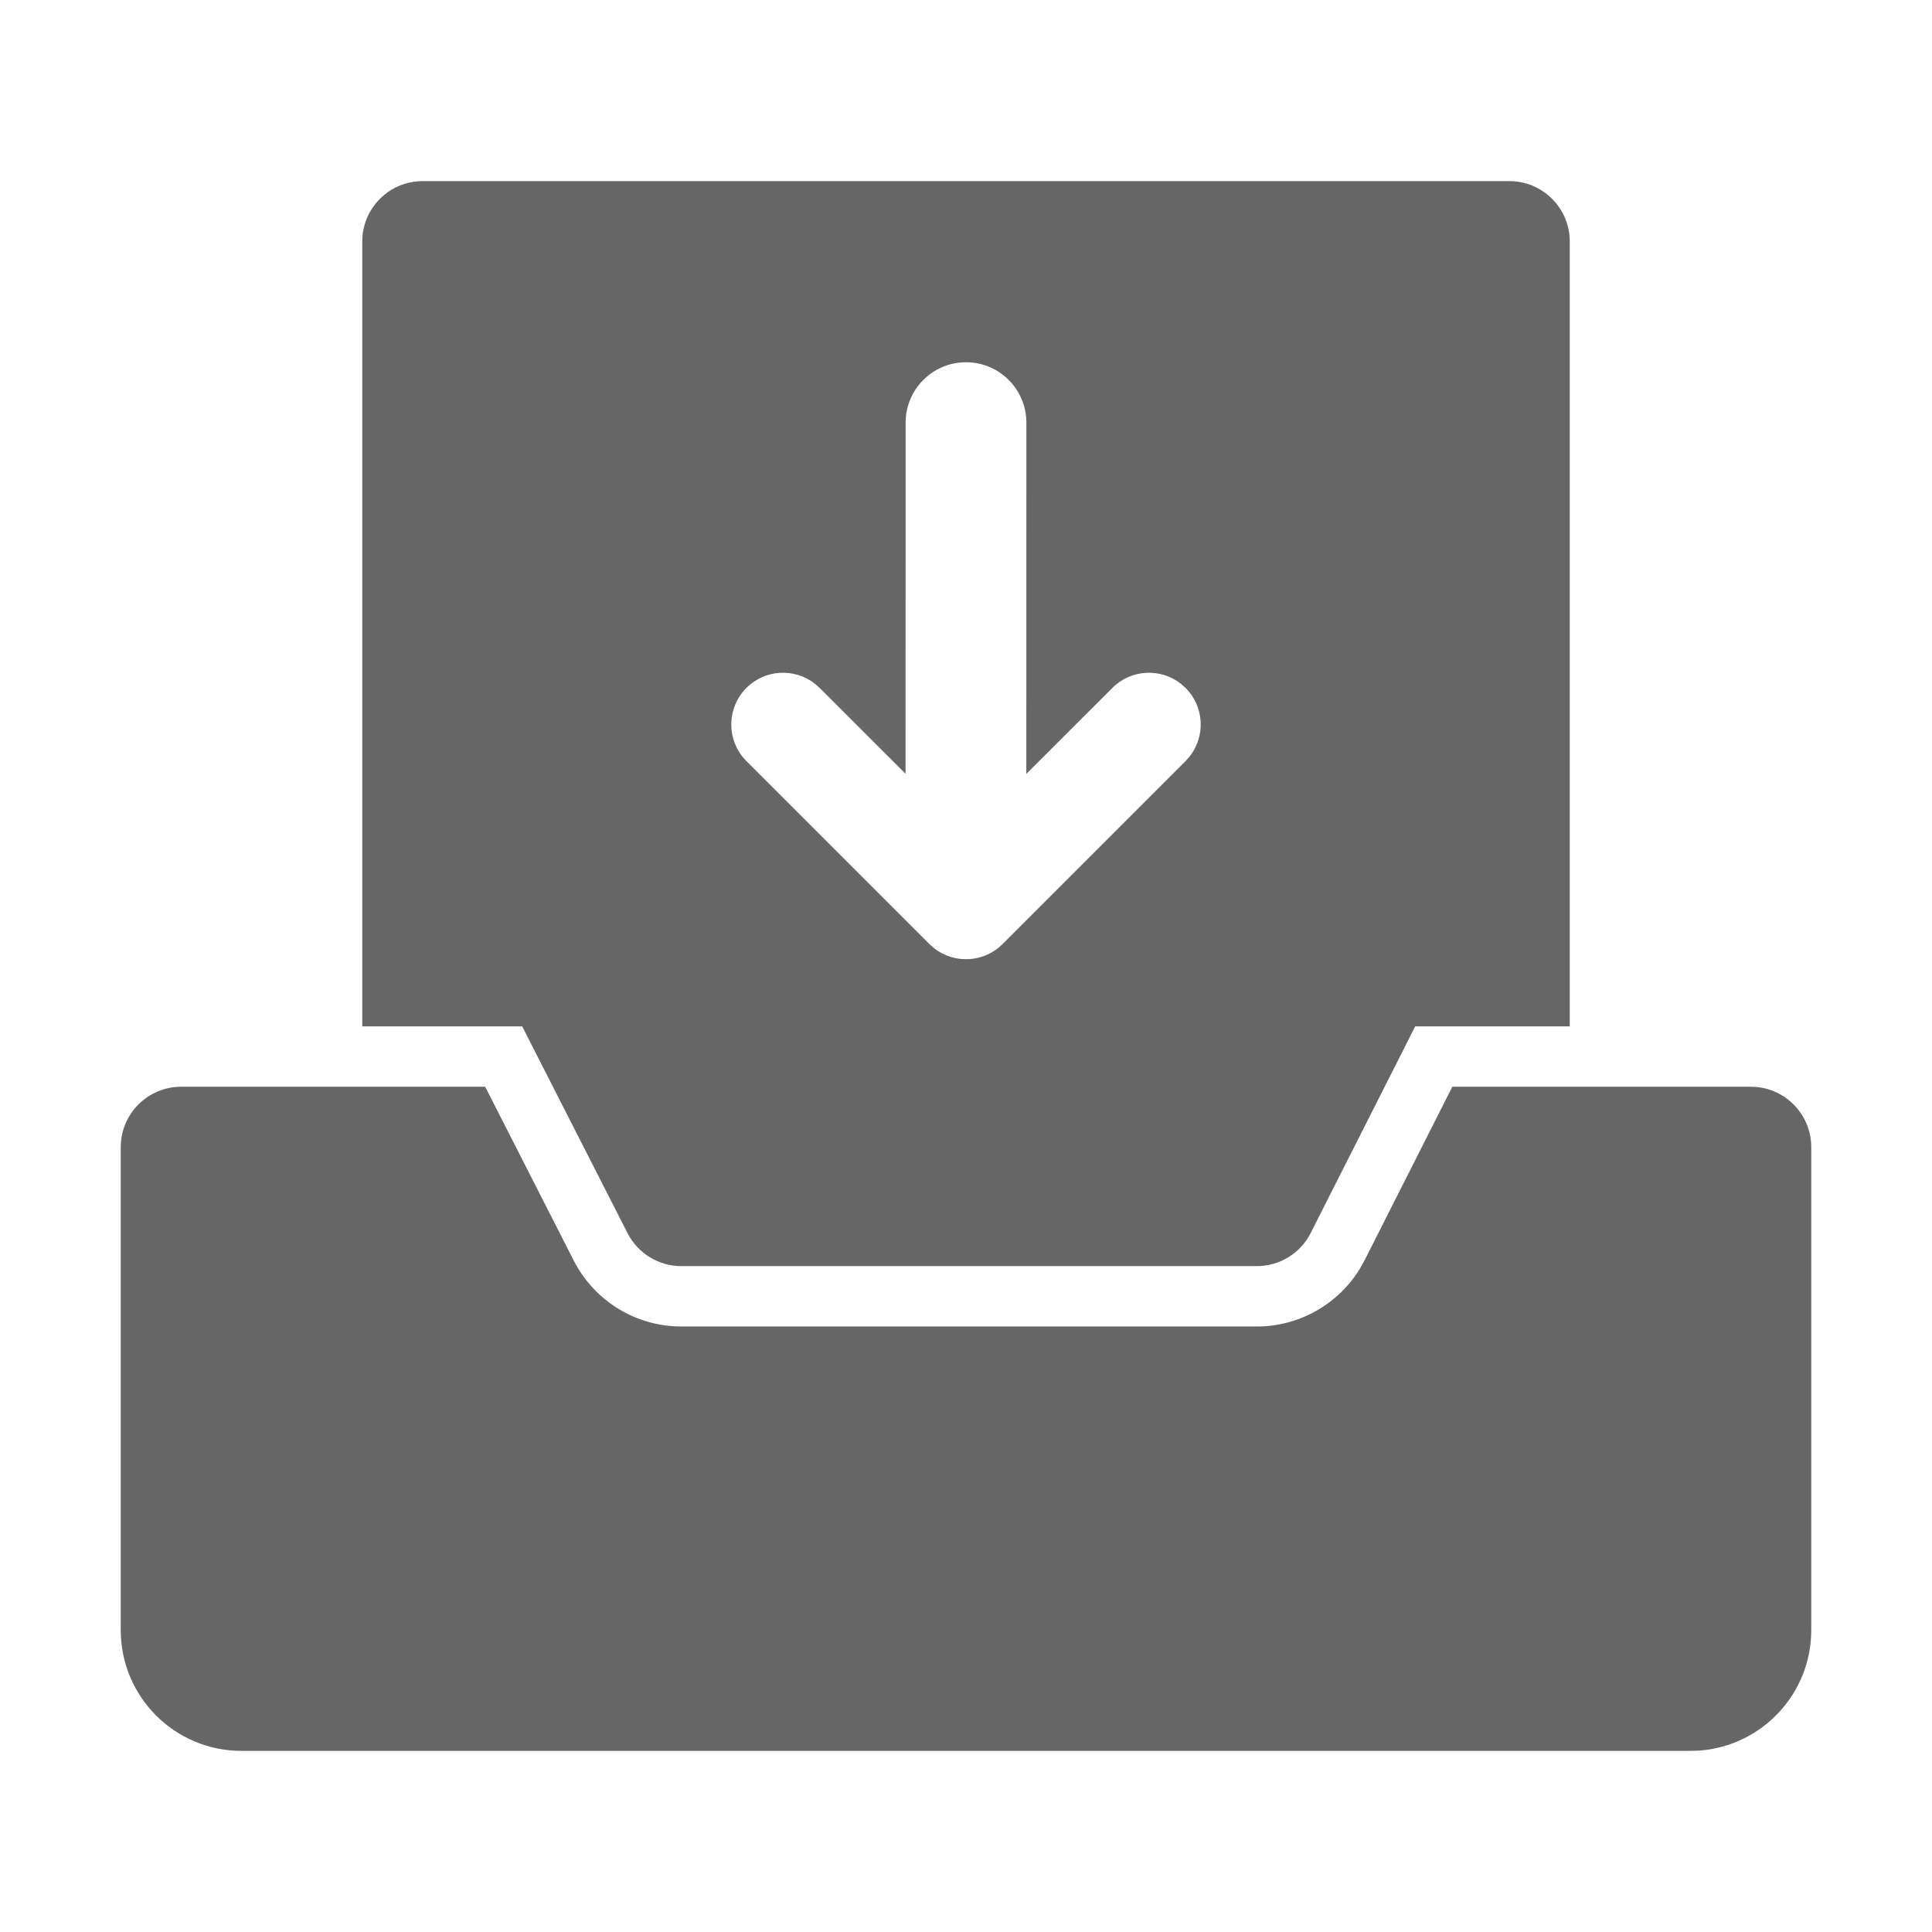 <!--?xml version="1.0" encoding="UTF-8"?-->
<svg width="32px" height="32px" viewBox="0 0 32 32" version="1.1" xmlns="http://www.w3.org/2000/svg" xmlns:xlink="http://www.w3.org/1999/xlink">
    <title>1698.归档业务数据</title>
    <g id="1698.归档业务数据" stroke="none" stroke-width="1" fill="none" fill-rule="evenodd">
        <path d="M8.036,18 L9.503,20.879 C9.845,21.549 10.533,21.971 11.285,21.971 L20.817,21.971 C21.517,21.971 22.162,21.605 22.524,21.014 L22.602,20.874 L24.055,18 L29,18 C29.552,18 30,18.448 30,19 L30,27 C30,28.054 29.184,28.918 28.149,28.995 L28,29 L4,29 C2.895,29 2,28.105 2,27 L2,19 C2,18.448 2.448,18 3,18 L8.036,18 Z M25,3 C25.552,3 26,3.448 26,4 L26,17 L23.44,17 L21.709,20.423 C21.539,20.759 21.194,20.971 20.817,20.971 L11.285,20.971 C10.909,20.971 10.565,20.76 10.394,20.425 L8.649,17 L6,17 L6,4 C6,3.448 6.448,3 7,3 L25,3 Z M16,6 C15.448,6 15,6.448 15,7 L14.999,12.816 L13.576,11.394 L13.495,11.323 C13.159,11.061 12.672,11.085 12.363,11.394 C12.029,11.729 12.029,12.271 12.363,12.606 L15.394,15.637 L15.475,15.708 C15.811,15.969 16.297,15.946 16.606,15.637 L19.637,12.606 L19.708,12.525 C19.969,12.189 19.946,11.703 19.637,11.394 L19.556,11.323 C19.22,11.061 18.733,11.085 18.424,11.394 L16.999,12.818 L17,7 C17,6.448 16.552,6 16,6 Z" id="形状结合" fill="#666666"></path>
    </g>
</svg>